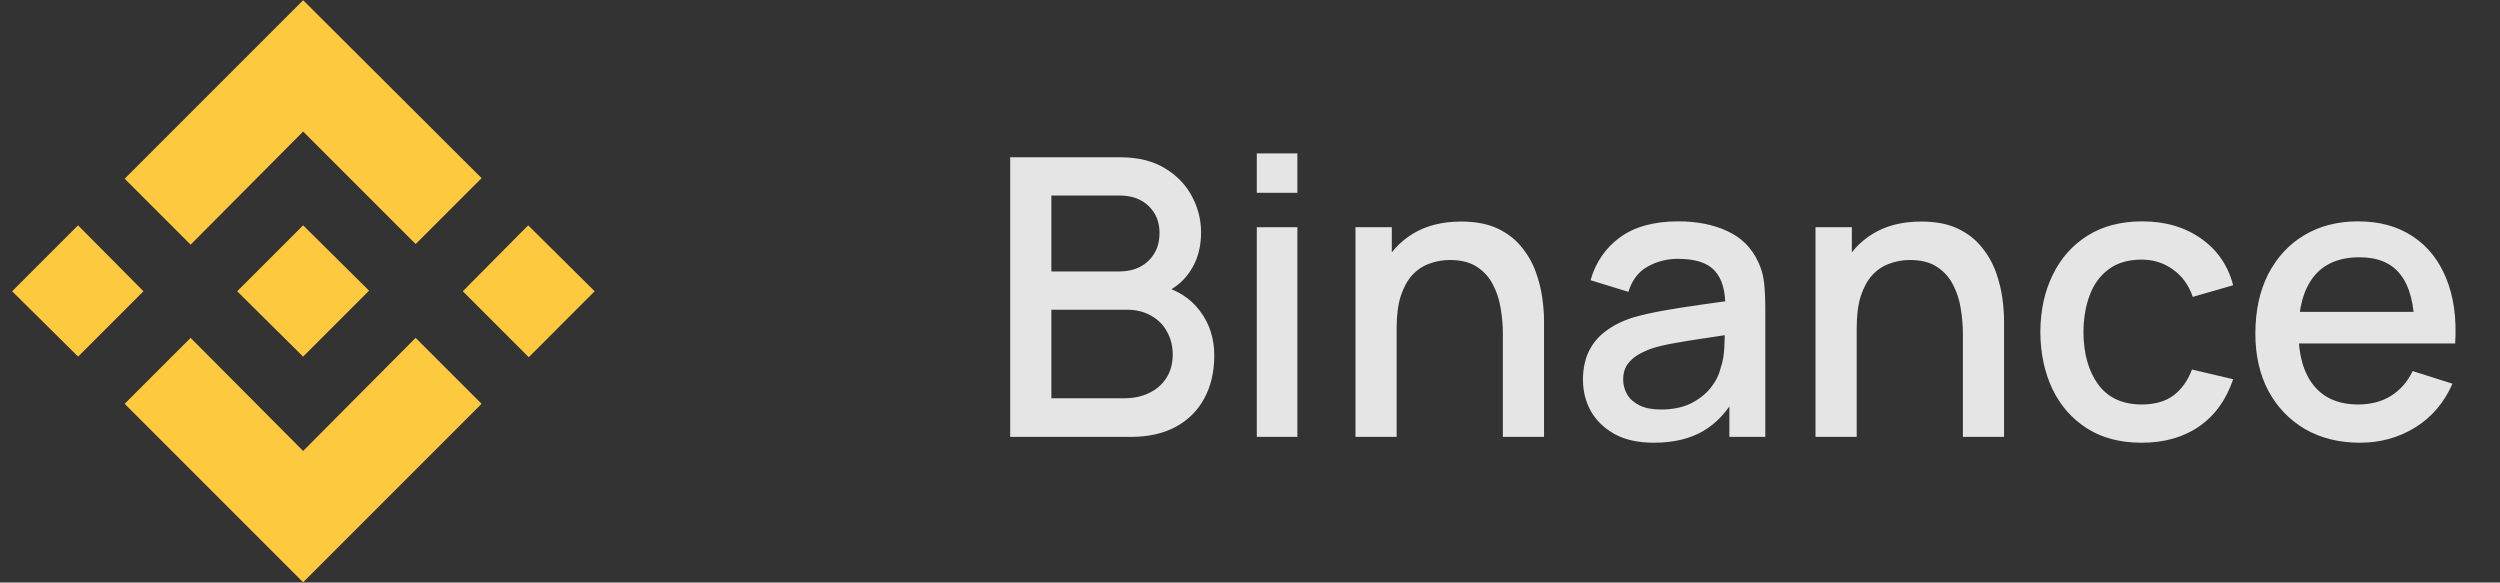 <svg width="103" height="24" viewBox="0 0 103 24" fill="none" xmlns="http://www.w3.org/2000/svg">
<rect x="0" y="0" width="103" height="24" fill="#333333" stroke="none"/>
<g clip-path="url(#clip0_512_214)">
<path d="M17.124 13.92L19.841 16.636L12.488 23.989L5.136 16.637L7.853 13.92L12.489 18.58L17.124 13.92V13.92ZM21.761 9.284L24.5 12L21.785 14.716L19.068 12L21.761 9.284V9.284ZM12.489 9.284L15.205 11.976L12.488 14.693L9.772 12L12.488 9.285L12.489 9.284ZM3.216 9.284L5.91 12L3.218 14.692L0.5 12L3.216 9.284V9.284ZM12.49 0.01L19.842 7.34L17.125 10.055L12.489 5.419L7.854 10.079L5.137 7.363L12.489 0.011L12.49 0.01Z" fill="#FDC93F"/>
</g>
<path d="M41.62 18V6.48H46.148C46.879 6.48 47.492 6.629 47.988 6.928C48.484 7.227 48.857 7.613 49.108 8.088C49.359 8.557 49.484 9.053 49.484 9.576C49.484 10.211 49.327 10.755 49.012 11.208C48.703 11.661 48.284 11.971 47.756 12.136L47.74 11.744C48.476 11.925 49.041 12.28 49.436 12.808C49.831 13.331 50.028 13.941 50.028 14.64C50.028 15.317 49.892 15.907 49.62 16.408C49.353 16.909 48.961 17.301 48.444 17.584C47.932 17.861 47.311 18 46.58 18H41.62ZM43.316 16.408H46.324C46.703 16.408 47.041 16.336 47.34 16.192C47.644 16.048 47.881 15.843 48.052 15.576C48.228 15.304 48.316 14.981 48.316 14.608C48.316 14.261 48.239 13.949 48.084 13.672C47.935 13.389 47.716 13.168 47.428 13.008C47.145 12.843 46.812 12.76 46.428 12.76H43.316V16.408ZM43.316 11.184H46.124C46.433 11.184 46.711 11.123 46.956 11C47.207 10.872 47.404 10.691 47.548 10.456C47.697 10.216 47.772 9.928 47.772 9.592C47.772 9.144 47.623 8.776 47.324 8.488C47.025 8.2 46.625 8.056 46.124 8.056H43.316V11.184ZM51.78 7.944V6.32H53.452V7.944H51.78ZM51.78 18V9.36H53.452V18H51.78ZM61.918 18V13.752C61.918 13.416 61.889 13.072 61.83 12.72C61.777 12.363 61.67 12.032 61.51 11.728C61.356 11.424 61.134 11.179 60.846 10.992C60.564 10.805 60.193 10.712 59.734 10.712C59.436 10.712 59.153 10.763 58.886 10.864C58.62 10.96 58.385 11.117 58.182 11.336C57.985 11.555 57.828 11.843 57.71 12.2C57.598 12.557 57.542 12.992 57.542 13.504L56.502 13.112C56.502 12.328 56.649 11.637 56.942 11.04C57.236 10.437 57.657 9.968 58.206 9.632C58.756 9.296 59.42 9.128 60.198 9.128C60.796 9.128 61.297 9.224 61.702 9.416C62.108 9.608 62.436 9.861 62.686 10.176C62.942 10.485 63.137 10.824 63.27 11.192C63.404 11.56 63.494 11.92 63.542 12.272C63.59 12.624 63.614 12.933 63.614 13.2V18H61.918ZM55.846 18V9.36H57.342V11.856H57.542V18H55.846ZM68.138 18.24C67.498 18.24 66.962 18.123 66.53 17.888C66.098 17.648 65.77 17.333 65.546 16.944C65.328 16.549 65.218 16.117 65.218 15.648C65.218 15.211 65.296 14.827 65.45 14.496C65.605 14.165 65.834 13.885 66.138 13.656C66.442 13.421 66.816 13.232 67.258 13.088C67.642 12.976 68.077 12.877 68.562 12.792C69.047 12.707 69.557 12.627 70.09 12.552C70.629 12.477 71.162 12.403 71.69 12.328L71.082 12.664C71.093 11.987 70.949 11.485 70.65 11.16C70.357 10.829 69.85 10.664 69.13 10.664C68.677 10.664 68.261 10.771 67.882 10.984C67.504 11.192 67.24 11.539 67.09 12.024L65.53 11.544C65.743 10.803 66.149 10.213 66.746 9.776C67.349 9.339 68.149 9.12 69.146 9.12C69.919 9.12 70.591 9.253 71.162 9.52C71.738 9.781 72.159 10.197 72.426 10.768C72.565 11.051 72.65 11.349 72.682 11.664C72.714 11.979 72.73 12.317 72.73 12.68V18H71.25V16.024L71.538 16.28C71.181 16.941 70.725 17.435 70.17 17.76C69.621 18.08 68.944 18.24 68.138 18.24ZM68.434 16.872C68.909 16.872 69.317 16.789 69.658 16.624C69.999 16.453 70.274 16.237 70.482 15.976C70.69 15.715 70.826 15.443 70.89 15.16C70.981 14.904 71.031 14.616 71.042 14.296C71.058 13.976 71.066 13.72 71.066 13.528L71.61 13.728C71.082 13.808 70.602 13.88 70.17 13.944C69.738 14.008 69.346 14.072 68.994 14.136C68.647 14.195 68.338 14.267 68.066 14.352C67.837 14.432 67.632 14.528 67.45 14.64C67.274 14.752 67.133 14.888 67.026 15.048C66.925 15.208 66.874 15.403 66.874 15.632C66.874 15.856 66.93 16.064 67.042 16.256C67.154 16.443 67.325 16.592 67.554 16.704C67.784 16.816 68.077 16.872 68.434 16.872ZM80.871 18V13.752C80.871 13.416 80.842 13.072 80.784 12.72C80.73 12.363 80.624 12.032 80.463 11.728C80.309 11.424 80.088 11.179 79.799 10.992C79.517 10.805 79.146 10.712 78.688 10.712C78.389 10.712 78.106 10.763 77.84 10.864C77.573 10.96 77.338 11.117 77.135 11.336C76.938 11.555 76.781 11.843 76.663 12.2C76.552 12.557 76.496 12.992 76.496 13.504L75.456 13.112C75.456 12.328 75.602 11.637 75.895 11.04C76.189 10.437 76.61 9.968 77.159 9.632C77.709 9.296 78.373 9.128 79.151 9.128C79.749 9.128 80.25 9.224 80.656 9.416C81.061 9.608 81.389 9.861 81.639 10.176C81.895 10.485 82.09 10.824 82.224 11.192C82.357 11.56 82.448 11.92 82.496 12.272C82.543 12.624 82.567 12.933 82.567 13.2V18H80.871ZM74.799 18V9.36H76.296V11.856H76.496V18H74.799ZM88.238 18.24C87.353 18.24 86.6 18.043 85.982 17.648C85.363 17.253 84.888 16.712 84.558 16.024C84.233 15.336 84.067 14.555 84.062 13.68C84.067 12.789 84.238 12.003 84.574 11.32C84.91 10.632 85.39 10.093 86.014 9.704C86.638 9.315 87.387 9.12 88.262 9.12C89.206 9.12 90.011 9.355 90.678 9.824C91.35 10.293 91.793 10.936 92.006 11.752L90.342 12.232C90.177 11.747 89.904 11.371 89.526 11.104C89.153 10.832 88.723 10.696 88.238 10.696C87.689 10.696 87.238 10.827 86.886 11.088C86.534 11.344 86.272 11.696 86.102 12.144C85.931 12.592 85.843 13.104 85.838 13.68C85.843 14.571 86.046 15.291 86.446 15.84C86.851 16.389 87.448 16.664 88.238 16.664C88.776 16.664 89.211 16.541 89.542 16.296C89.878 16.045 90.134 15.688 90.31 15.224L92.006 15.624C91.723 16.467 91.257 17.115 90.606 17.568C89.955 18.016 89.166 18.24 88.238 18.24ZM97.233 18.24C96.375 18.24 95.62 18.053 94.969 17.68C94.324 17.301 93.82 16.776 93.457 16.104C93.1 15.427 92.921 14.643 92.921 13.752C92.921 12.808 93.097 11.989 93.449 11.296C93.807 10.603 94.303 10.067 94.937 9.688C95.572 9.309 96.311 9.12 97.153 9.12C98.033 9.12 98.783 9.325 99.401 9.736C100.02 10.141 100.481 10.72 100.785 11.472C101.095 12.224 101.217 13.117 101.153 14.152H99.481V13.544C99.471 12.541 99.279 11.8 98.905 11.32C98.537 10.84 97.975 10.6 97.217 10.6C96.38 10.6 95.751 10.864 95.329 11.392C94.908 11.92 94.697 12.683 94.697 13.68C94.697 14.629 94.908 15.365 95.329 15.888C95.751 16.405 96.359 16.664 97.153 16.664C97.676 16.664 98.127 16.547 98.505 16.312C98.889 16.072 99.188 15.731 99.401 15.288L101.041 15.808C100.705 16.581 100.196 17.181 99.513 17.608C98.831 18.029 98.071 18.24 97.233 18.24ZM94.153 14.152V12.848H100.321V14.152H94.153Z" fill="white" fill-opacity="0.87"/>
<defs>
<clipPath id="clip0_512_214">
<rect width="24" height="24" fill="white" transform="translate(0.5)"/>
</clipPath>
</defs>
</svg>
